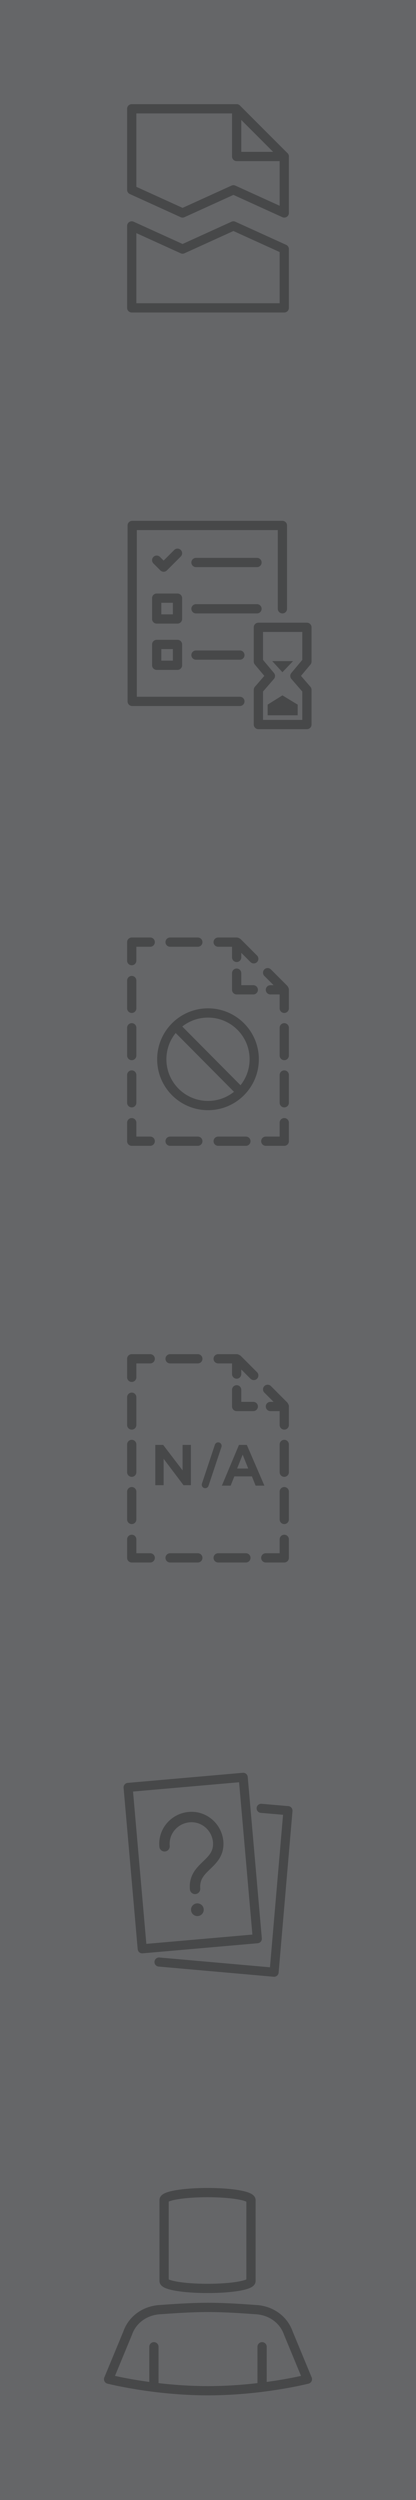 <?xml version="1.0" encoding="utf-8"?>
<!-- Generator: Adobe Illustrator 21.1.0, SVG Export Plug-In . SVG Version: 6.00 Build 0)  -->
<!DOCTYPE svg PUBLIC "-//W3C//DTD SVG 1.1//EN" "http://www.w3.org/Graphics/SVG/1.1/DTD/svg11.dtd">
<svg version="1.1" id="Layer_1" xmlns="http://www.w3.org/2000/svg" xmlns:xlink="http://www.w3.org/1999/xlink" x="0px" y="0px"
	 width="90px" height="540px" viewBox="0 0 90 540" style="enable-background:new 0 0 90 540;" xml:space="preserve" preserveAspectRatio="none">
<style type="text/css">
	.st0{fill:#656668;}
	.st1{opacity:0.3;}
	.st2{fill:none;stroke:#000000;stroke-width:2;stroke-linecap:round;stroke-linejoin:round;stroke-miterlimit:10;}
	.st3{fill:none;stroke:#000000;stroke-width:1.966;stroke-linecap:round;stroke-linejoin:round;stroke-miterlimit:10;}
	.st4{fill:none;stroke:#000000;stroke-width:2.75;stroke-linecap:round;stroke-linejoin:round;stroke-miterlimit:10;}
	.st5{fill:none;stroke:#000000;stroke-width:2.25;stroke-linecap:round;stroke-linejoin:round;stroke-miterlimit:10;}
	.st6{enable-background:new    ;}
	.st7{fill:none;stroke:#000000;stroke-width:1.5;stroke-linecap:round;stroke-linejoin:round;stroke-miterlimit:10;}
</style>
<g id="portrait">
	<rect id="bg_5_" y="450" class="st0" width="90" height="90"/>
	<g class="st1">
		<g>
			<line class="st2" x1="33.3" y1="515.4" x2="33.3" y2="506.9"/>
			<line class="st2" x1="56.7" y1="506.9" x2="56.7" y2="515.4"/>
		</g>
		<path class="st2" d="M44.9,473.6c-5.2,0-9.4,0.7-9.4,1.6v17.5c0,0.9,4.2,1.6,9.4,1.6s9.4-0.7,9.4-1.6v-17.5
			C54.2,474.3,50.1,473.6,44.9,473.6z"/>
		<g>
			<path class="st2" d="M23.5,513.9l4.1-9.9c1-2.9,3.6-4.8,6.7-5.1c2.9-0.2,6.8-0.5,10.7-0.5"/>
		</g>
		<g>
			<path class="st2" d="M66.5,513.9l-4.1-9.9c-1-2.9-3.6-4.8-6.7-5.1c-2.9-0.2-6.8-0.5-10.7-0.5"/>
		</g>
		<path class="st2" d="M23.5,513.9c0,0,9.8,2.5,21.5,2.5s21.5-2.5,21.5-2.5"/>
	</g>
</g>
<g id="unknown_1_">
	<rect id="bg_4_" y="360" class="st0" width="90" height="90"/>
	<g id="unknown" class="st1">
		<polyline class="st3" points="56.5,390.6 62.3,391.1 59.3,426 34.4,423.8 		"/>
		
			<rect x="29.2" y="385" transform="matrix(0.996 -8.715437e-02 8.715437e-02 0.996 -34.921 5.166)" class="st3" width="25" height="35"/>
		<g>
			<line class="st4" x1="42.7" y1="412.5" x2="42.7" y2="412.5"/>
			<path class="st5" d="M35.6,398.8c-0.3-3.2,2.1-6,5.3-6.3s6,2.1,6.3,5.3c0.4,5-5.4,5.2-5,10.2"/>
		</g>
	</g>
</g>
<g id="unavailable_1_">
	<rect id="bg_3_" y="270" class="st0" width="90" height="90"/>
	<g id="unavailable" class="st1">
		<polyline class="st2" points="32.5,293.5 28.5,293.5 28.5,297.5 		"/>
		<polyline class="st2" points="28.5,332.5 28.5,336.5 32.5,336.5 		"/>
		<line class="st2" x1="28.5" y1="301.8" x2="28.5" y2="307.8"/>
		<line class="st2" x1="28.5" y1="312" x2="28.5" y2="318"/>
		<line class="st2" x1="28.5" y1="322.2" x2="28.5" y2="328.2"/>
		<polyline class="st2" points="57.5,336.5 61.5,336.5 61.5,332.5 		"/>
		<line class="st2" x1="61.5" y1="328.2" x2="61.5" y2="322.2"/>
		<line class="st2" x1="61.5" y1="318" x2="61.5" y2="312"/>
		<line class="st2" x1="61.5" y1="307.8" x2="61.5" y2="303.8"/>
		<line class="st2" x1="36.8" y1="336.5" x2="42.8" y2="336.5"/>
		<line class="st2" x1="47.2" y1="336.5" x2="53.2" y2="336.5"/>
		<line class="st2" x1="36.8" y1="293.5" x2="42.8" y2="293.5"/>
		<line class="st2" x1="47.2" y1="293.5" x2="51.2" y2="293.5"/>
		<line class="st2" x1="51.4" y1="293.6" x2="54.9" y2="297.1"/>
		<line class="st2" x1="57.9" y1="300.1" x2="61.4" y2="303.6"/>
		<line class="st2" x1="51.2" y1="293.8" x2="51.2" y2="296.8"/>
		<line class="st2" x1="58.5" y1="303.8" x2="61.5" y2="303.8"/>
		<polyline class="st2" points="51.2,300.2 51.2,303.8 54.8,303.8 		"/>
		<g class="st6">
			<path d="M33.6,312.1h1.7l4.2,5.5v-5.5h1.8v8.7h-1.6l-4.3-5.7v5.7h-1.8V312.1z"/>
		</g>
		<g class="st6">
			<path d="M51.7,312.1h1.7l3.8,8.8h-1.9l-0.8-2h-3.8l-0.8,2h-1.9L51.7,312.1z M53.7,317.2l-1.2-3l-1.2,3H53.7z"/>
		</g>
		<line class="st7" x1="47.2" y1="312.3" x2="44.4" y2="320.7"/>
	</g>
</g>
<g id="unapproved_1_">
	<rect id="bg_2_" y="180" class="st0" width="90" height="90"/>
	<g id="unapproved" class="st1">
		<circle class="st2" cx="45" cy="228.8" r="10"/>
		<line class="st2" x1="38" y1="221.7" x2="52" y2="235.8"/>
		<polyline class="st2" points="32.5,203.5 28.5,203.5 28.5,207.5 		"/>
		<polyline class="st2" points="28.5,242.5 28.5,246.5 32.5,246.5 		"/>
		<line class="st2" x1="28.5" y1="211.8" x2="28.5" y2="217.8"/>
		<line class="st2" x1="28.5" y1="222" x2="28.5" y2="228"/>
		<line class="st2" x1="28.5" y1="232.2" x2="28.5" y2="238.2"/>
		<polyline class="st2" points="57.5,246.5 61.5,246.5 61.5,242.5 		"/>
		<line class="st2" x1="61.5" y1="238.2" x2="61.5" y2="232.2"/>
		<line class="st2" x1="61.5" y1="228" x2="61.5" y2="222"/>
		<line class="st2" x1="61.5" y1="217.8" x2="61.5" y2="213.8"/>
		<line class="st2" x1="36.8" y1="246.5" x2="42.8" y2="246.5"/>
		<line class="st2" x1="47.2" y1="246.5" x2="53.2" y2="246.5"/>
		<line class="st2" x1="36.8" y1="203.5" x2="42.8" y2="203.5"/>
		<line class="st2" x1="47.2" y1="203.5" x2="51.2" y2="203.5"/>
		<line class="st2" x1="51.4" y1="203.6" x2="54.9" y2="207.1"/>
		<line class="st2" x1="57.9" y1="210.1" x2="61.4" y2="213.6"/>
		<line class="st2" x1="51.2" y1="203.8" x2="51.2" y2="206.8"/>
		<line class="st2" x1="58.5" y1="213.8" x2="61.5" y2="213.8"/>
		<polyline class="st2" points="51.2,210.2 51.2,213.8 54.8,213.8 		"/>
	</g>
</g>
<g id="review_pending_1_">
	<rect id="bg_1_" y="90" class="st0" width="90" height="90"/>
	<g id="review_pending" class="st1">
		<polyline class="st2" points="51.9,151.5 28.6,151.5 28.6,113.5 61.1,113.5 61.1,131.5 		"/>
		<polygon class="st2" points="66.4,142.9 66.4,135.5 55.9,135.5 55.9,142.9 58.5,146 55.9,149 55.9,156.5 66.4,156.5 66.4,149 
			63.8,146 		"/>
		<line class="st2" x1="42.4" y1="121.5" x2="55.6" y2="121.5"/>
		<line class="st2" x1="42.4" y1="131.5" x2="55.6" y2="131.5"/>
		<line class="st2" x1="42.4" y1="141.5" x2="51.9" y2="141.5"/>
		<polyline class="st2" points="33.9,121 35.4,122.5 38.4,119.5 		"/>
		<g>
			<polygon points="63.4,142.8 58.9,142.8 61.1,145.2 			"/>
		</g>
		<g>
			<polygon points="61.1,150.2 57.9,152.2 57.9,154.5 64.4,154.5 64.4,152.2 			"/>
		</g>
		<rect x="33.9" y="129.2" class="st2" width="4.5" height="4.5"/>
		<rect x="33.9" y="139.2" class="st2" width="4.5" height="4.5"/>
	</g>
</g>
<g id="borken">
	<rect id="bg" class="st0" width="90" height="90"/>
	<g id="broken" class="st1">
		<polyline class="st2" points="51.2,23.5 51.2,33.8 61.5,33.8 		"/>
		<g>
			<polygon class="st2" points="28.5,48.9 28.5,66.5 61.5,66.5 61.5,53.8 50.5,48.8 39.5,53.8 28.5,48.8 			"/>
			<polygon class="st2" points="61.5,33.8 51.2,23.5 28.5,23.5 28.5,41 39.5,46 50.5,41 61.5,46 			"/>
		</g>
	</g>
</g>
</svg>
